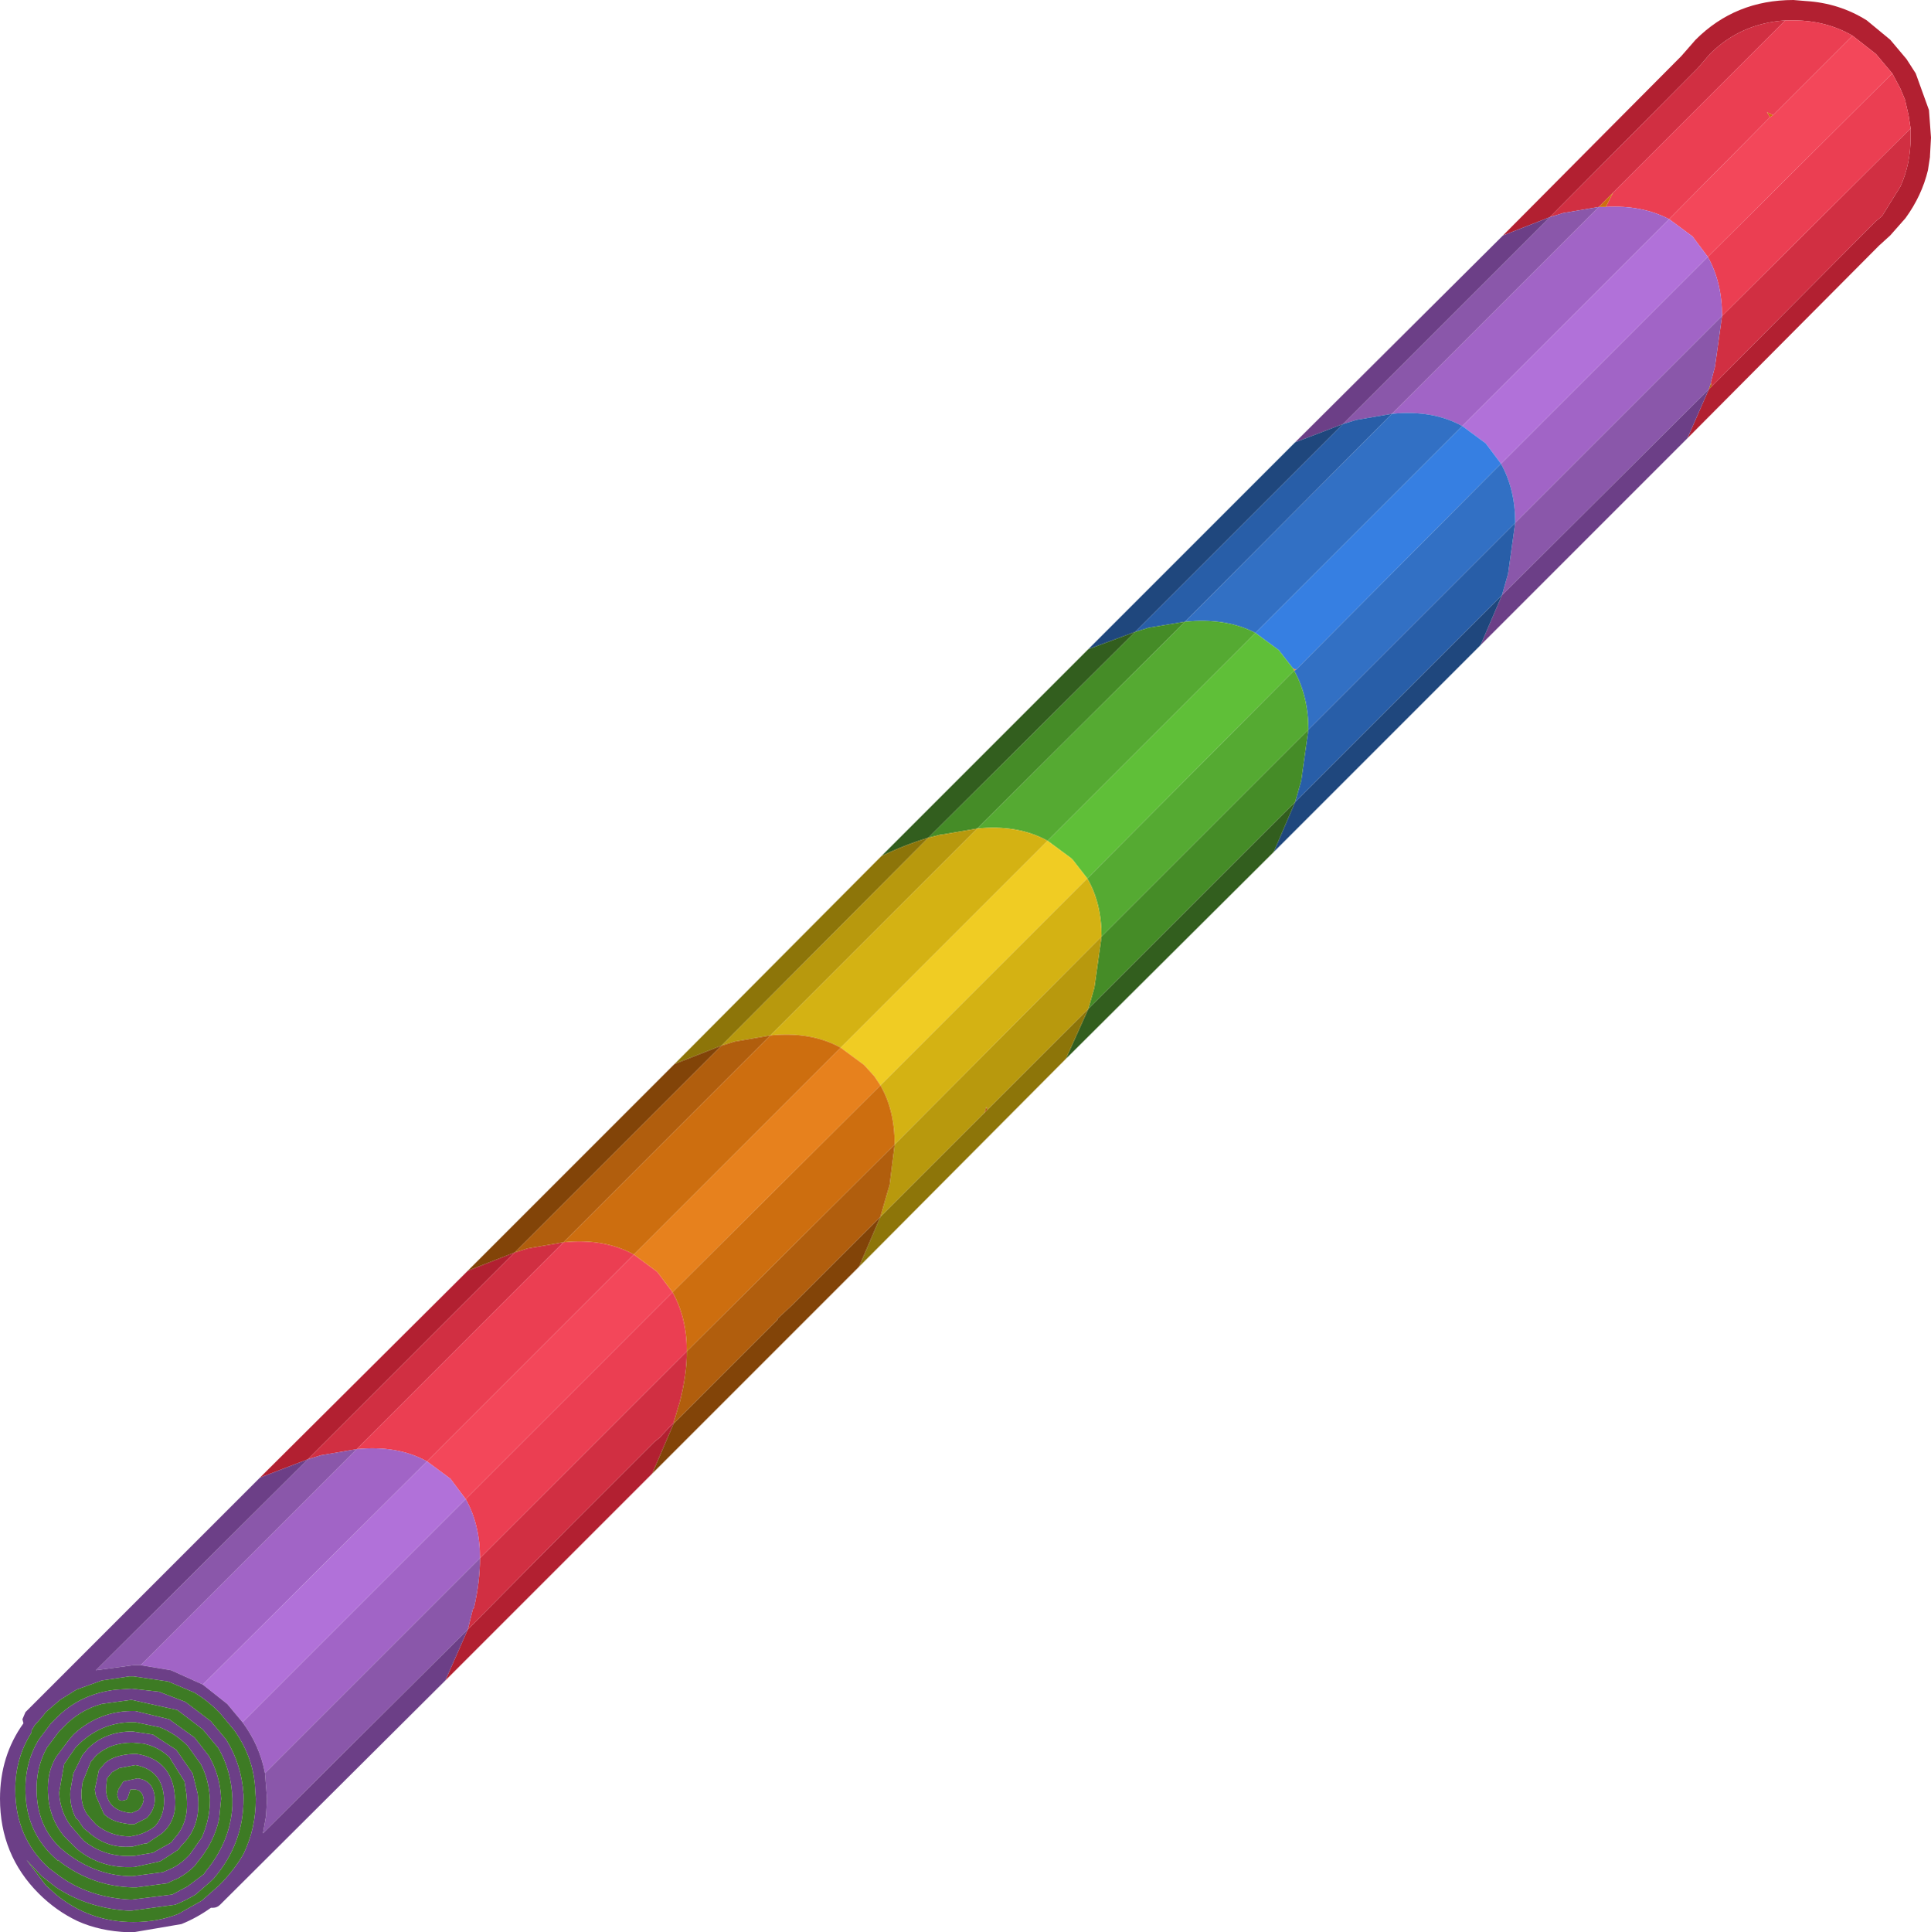 <?xml version="1.0" encoding="UTF-8" standalone="no"?>
<svg xmlns:ffdec="https://www.free-decompiler.com/flash" xmlns:xlink="http://www.w3.org/1999/xlink" ffdec:objectType="shape" height="94.8px" width="94.75px" xmlns="http://www.w3.org/2000/svg">
  <g transform="matrix(1.0, 0.0, 0.0, 1.0, 38.95, 95.15)">
    <path d="M34.8 -83.6 L43.55 -92.4 44.25 -93.2 Q46.2 -95.15 49.05 -95.15 L49.65 -95.1 Q51.3 -95.0 52.65 -94.15 L53.8 -93.2 54.6 -92.25 55.05 -91.55 55.7 -89.75 55.8 -88.4 55.75 -87.5 55.75 -87.45 55.65 -86.8 Q55.35 -85.55 54.55 -84.45 L53.8 -83.6 53.25 -83.1 43.85 -73.65 44.9 -76.05 45.05 -76.2 52.6 -83.8 53.1 -84.3 53.4 -84.55 54.3 -86.0 Q54.8 -87.1 54.8 -88.4 L54.8 -88.85 54.7 -89.5 54.55 -90.15 54.55 -90.2 54.3 -90.8 53.9 -91.55 53.1 -92.5 51.95 -93.4 Q50.65 -94.15 49.05 -94.15 L48.65 -94.15 Q46.45 -94.0 44.95 -92.5 L44.35 -91.8 44.3 -91.75 37.1 -84.5 34.8 -83.6 M-6.95 -22.85 L-17.1 -12.7 -16.0 -15.2 -10.95 -20.3 -6.85 -24.4 -6.6 -24.6 -5.9 -25.35 -5.9 -25.3 -6.95 -22.85 M-26.2 -22.65 L-16.0 -32.8 -13.7 -33.7 -23.85 -23.55 -26.2 -22.65" fill="#b22031" fill-rule="evenodd" stroke="none"/>
    <path d="M37.1 -84.5 L44.3 -91.75 44.35 -91.8 44.95 -92.5 Q46.45 -94.0 48.65 -94.15 L40.2 -85.7 39.5 -85.0 37.75 -84.7 37.1 -84.5 M54.8 -88.85 L54.8 -88.4 Q54.8 -87.1 54.3 -86.0 L53.4 -84.55 53.1 -84.3 52.6 -83.8 45.05 -76.2 45.0 -76.4 45.2 -77.15 45.55 -79.65 54.8 -88.85 M-5.25 -28.85 Q-5.25 -27.7 -5.6 -26.35 L-5.9 -25.35 -6.6 -24.6 -6.85 -24.4 -10.95 -20.3 -16.0 -15.2 -15.75 -16.2 -15.7 -16.25 Q-15.4 -17.55 -15.4 -18.7 L-5.25 -28.85 M-13.7 -33.7 L-13.05 -33.9 -11.3 -34.2 -21.45 -24.05 -23.2 -23.75 -23.85 -23.55 -13.7 -33.7" fill="#d12f42" fill-rule="evenodd" stroke="none"/>
    <path d="M48.65 -94.15 L49.05 -94.15 Q50.65 -94.15 51.95 -93.4 L48.05 -89.5 47.75 -89.65 47.9 -89.4 42.95 -84.4 Q41.6 -85.1 39.85 -85.0 L40.2 -85.7 48.65 -94.15 M53.9 -91.55 L54.3 -90.8 54.55 -90.2 54.55 -90.15 54.7 -89.5 54.8 -88.85 45.55 -79.65 Q45.55 -81.3 44.85 -82.55 L53.9 -91.55 M-5.95 -31.75 Q-5.25 -30.5 -5.25 -28.85 L-15.4 -18.7 Q-15.4 -20.35 -16.1 -21.6 L-5.95 -31.75 M-11.3 -34.2 Q-9.3 -34.4 -7.85 -33.6 L-18.0 -23.45 Q-19.45 -24.25 -21.45 -24.05 L-11.3 -34.2" fill="#eb3e52" fill-rule="evenodd" stroke="none"/>
    <path d="M51.95 -93.4 L53.1 -92.5 53.9 -91.55 44.85 -82.55 44.1 -83.55 42.95 -84.4 47.9 -89.4 48.05 -89.5 51.95 -93.4 M-7.85 -33.6 L-6.7 -32.75 -5.95 -31.75 -16.1 -21.6 -16.85 -22.6 -18.0 -23.45 -7.85 -33.6" fill="#f3475a" fill-rule="evenodd" stroke="none"/>
    <path d="M42.95 -84.4 L32.8 -74.25 Q31.35 -75.05 29.35 -74.85 L39.5 -85.0 39.85 -85.0 Q41.6 -85.1 42.95 -84.4 M34.7 -72.4 L44.85 -82.55 Q45.55 -81.3 45.55 -79.65 L35.4 -69.5 Q35.4 -71.15 34.7 -72.4 M-16.1 -21.6 Q-15.4 -20.35 -15.4 -18.7 L-25.95 -8.15 Q-26.2 -9.5 -27.05 -10.65 L-16.1 -21.6 M-21.45 -24.05 Q-19.45 -24.25 -18.0 -23.45 L-29.0 -12.5 -30.55 -13.2 -32.05 -13.45 -21.45 -24.05" fill="#a164c6" fill-rule="evenodd" stroke="none"/>
    <path d="M42.95 -84.4 L44.1 -83.55 44.85 -82.55 34.7 -72.4 33.95 -73.4 32.8 -74.25 42.95 -84.4 M-27.05 -10.65 L-27.8 -11.55 -29.0 -12.5 -18.0 -23.45 -16.85 -22.6 -16.1 -21.6 -27.05 -10.65" fill="#b171d9" fill-rule="evenodd" stroke="none"/>
    <path d="M45.0 -76.4 L45.0 -76.35 44.9 -76.05 34.75 -65.95 35.05 -67.0 35.4 -69.5 45.55 -79.65 45.2 -77.15 45.0 -76.4 M29.35 -74.85 L27.6 -74.55 26.95 -74.35 37.1 -84.5 37.75 -84.7 39.5 -85.0 29.35 -74.85 M-23.85 -23.55 L-23.2 -23.75 -21.45 -24.05 -32.05 -13.45 -32.4 -13.45 -34.25 -13.2 -23.85 -23.55 M-25.95 -8.15 L-15.4 -18.7 Q-15.4 -17.55 -15.7 -16.25 L-15.75 -16.2 -16.0 -15.2 -26.05 -5.2 -25.9 -6.05 -25.85 -6.9 -25.95 -8.15" fill="#8a57aa" fill-rule="evenodd" stroke="none"/>
    <path d="M34.8 -83.6 L37.1 -84.5 26.95 -74.35 24.6 -73.45 34.8 -83.6 M44.9 -76.05 L43.85 -73.65 33.7 -63.5 34.75 -65.95 44.9 -76.05 M-17.1 -12.7 L-28.15 -1.7 Q-28.3 -1.55 -28.5 -1.55 L-28.6 -1.55 Q-29.3 -1.05 -30.05 -0.75 L-32.4 -0.35 -32.65 -0.35 Q-34.05 -0.4 -35.15 -0.9 -36.2 -1.4 -37.05 -2.25 -38.95 -4.15 -38.95 -6.9 -38.95 -9.0 -37.8 -10.6 L-37.85 -10.8 -37.7 -11.15 -26.2 -22.65 -23.85 -23.55 -34.25 -13.2 -32.4 -13.45 -32.05 -13.45 -30.55 -13.2 -29.0 -12.5 -27.8 -11.55 -27.05 -10.65 Q-26.2 -9.5 -25.95 -8.15 L-25.85 -6.9 -25.9 -6.05 -26.05 -5.2 -16.0 -15.2 -17.1 -12.7 M-32.9 -7.75 L-32.2 -7.9 Q-31.4 -7.8 -31.35 -6.9 -31.35 -6.35 -31.75 -5.95 L-32.35 -5.65 -32.45 -5.65 -32.6 -5.65 -32.9 -5.7 Q-33.5 -5.8 -33.85 -6.15 L-34.25 -7.05 -34.3 -7.35 -34.1 -8.3 -33.8 -8.65 Q-33.35 -9.05 -32.4 -9.1 L-32.3 -9.1 -32.25 -9.1 Q-30.65 -8.85 -30.4 -7.3 L-30.35 -6.85 Q-30.3 -5.8 -31.0 -5.2 L-31.75 -4.7 -31.85 -4.7 -32.45 -4.55 -32.5 -4.55 Q-33.7 -4.45 -34.6 -5.25 L-34.85 -5.45 -35.15 -5.9 -35.2 -5.9 Q-35.55 -6.5 -35.5 -7.3 L-35.35 -8.15 -34.9 -9.05 -34.65 -9.35 Q-33.8 -10.2 -32.45 -10.2 L-31.45 -10.05 -30.3 -9.3 -29.5 -8.15 -29.25 -7.15 Q-29.05 -5.55 -30.05 -4.6 L-30.2 -4.4 -31.05 -3.85 -31.2 -3.8 -32.35 -3.55 Q-34.0 -3.45 -35.2 -4.45 L-35.8 -5.05 Q-36.55 -5.95 -36.6 -7.2 -36.65 -8.2 -36.2 -8.95 L-35.6 -9.75 -35.35 -10.05 Q-34.05 -11.25 -32.3 -11.2 L-30.65 -10.8 -29.4 -9.9 -28.7 -9.0 Q-28.15 -8.05 -28.1 -6.9 L-28.2 -5.9 Q-28.45 -4.75 -29.25 -3.8 L-29.4 -3.6 Q-29.75 -3.25 -30.2 -3.0 -30.45 -2.9 -30.75 -2.75 L-32.25 -2.55 -32.3 -2.55 -32.45 -2.55 Q-34.4 -2.6 -36.0 -3.8 L-36.1 -3.9 -36.1 -3.85 Q-37.65 -5.15 -37.7 -7.2 -37.75 -8.65 -37.05 -9.8 L-36.45 -10.6 -36.25 -10.8 Q-35.05 -12.05 -33.25 -12.25 L-32.5 -12.3 -31.15 -12.15 -29.85 -11.65 -28.6 -10.7 -27.85 -9.8 Q-27.1 -8.6 -27.0 -7.1 L-27.0 -6.9 Q-27.0 -4.7 -28.45 -3.0 L-28.6 -2.85 -29.35 -2.2 Q-29.85 -1.9 -30.35 -1.7 L-32.55 -1.4 Q-34.6 -1.5 -36.2 -2.55 L-36.9 -3.1 -37.65 -3.9 -36.7 -2.65 -36.2 -2.2 Q-34.55 -0.85 -32.4 -0.85 -31.2 -0.85 -30.2 -1.25 L-29.05 -1.9 -28.2 -2.65 Q-27.45 -3.4 -27.0 -4.2 -26.4 -5.45 -26.4 -6.9 L-26.45 -7.65 Q-26.6 -9.05 -27.45 -10.25 L-28.2 -11.15 Q-28.75 -11.7 -29.4 -12.1 L-30.7 -12.65 -32.4 -12.9 -32.6 -12.9 -33.95 -12.7 -35.2 -12.25 -36.0 -11.75 -36.7 -11.15 -36.85 -10.95 -37.25 -10.5 -37.4 -10.25 -37.4 -10.15 Q-38.2 -8.9 -38.2 -7.35 -38.2 -5.0 -36.55 -3.5 L-36.15 -3.2 Q-34.65 -2.05 -32.5 -1.95 L-30.5 -2.2 -29.75 -2.6 -28.95 -3.2 -28.85 -3.35 Q-27.65 -4.8 -27.55 -6.55 L-27.55 -6.9 Q-27.6 -8.3 -28.25 -9.4 L-29.0 -10.3 -30.25 -11.25 -32.5 -11.75 -33.95 -11.55 Q-35.05 -11.25 -35.85 -10.4 L-36.05 -10.2 -36.65 -9.4 Q-37.2 -8.4 -37.15 -7.2 -37.1 -5.55 -36.0 -4.5 L-35.7 -4.25 Q-34.2 -3.1 -32.45 -3.1 L-30.95 -3.3 -30.6 -3.45 Q-30.15 -3.65 -29.8 -4.0 L-29.65 -4.15 -29.05 -5.0 Q-28.65 -5.9 -28.65 -6.85 -28.7 -7.85 -29.1 -8.6 L-29.75 -9.5 Q-30.35 -10.1 -31.1 -10.4 L-32.3 -10.65 Q-33.85 -10.7 -35.0 -9.65 L-35.25 -9.4 -35.8 -8.6 -36.05 -7.2 Q-36.0 -6.3 -35.5 -5.6 L-34.85 -4.85 Q-33.8 -4.0 -32.35 -4.1 L-31.45 -4.25 -30.55 -4.75 -30.4 -4.95 Q-29.65 -5.75 -29.8 -7.05 L-29.8 -7.1 -29.9 -7.75 -30.65 -8.95 Q-31.2 -9.45 -31.9 -9.6 L-32.45 -9.65 Q-33.55 -9.65 -34.25 -9.0 L-34.5 -8.7 -34.9 -7.7 -34.95 -7.3 Q-35.0 -6.6 -34.65 -6.1 L-34.25 -5.65 Q-33.55 -5.05 -32.55 -5.05 L-32.3 -5.1 -32.1 -5.15 Q-31.65 -5.3 -31.35 -5.55 -30.9 -6.05 -30.9 -6.8 L-30.9 -6.85 Q-30.95 -8.3 -32.3 -8.55 L-33.1 -8.4 -33.45 -8.2 -33.7 -7.9 -33.75 -7.35 Q-33.7 -6.3 -32.5 -6.2 L-32.15 -6.35 Q-31.95 -6.55 -31.9 -6.85 -31.95 -7.3 -32.3 -7.35 L-32.55 -7.35 -32.65 -7.05 -32.7 -6.9 -32.75 -6.85 -32.95 -6.8 Q-33.1 -6.8 -33.15 -6.9 L-33.2 -7.1 -33.15 -7.35 -32.9 -7.75" fill="#6c3f87" fill-rule="evenodd" stroke="none"/>
    <path d="M32.8 -74.25 L33.95 -73.4 34.7 -72.4 24.65 -62.3 24.5 -62.35 23.8 -63.25 22.65 -64.1 32.8 -74.25" fill="#367fe2" fill-rule="evenodd" stroke="none"/>
    <path d="M19.2 -64.65 L29.35 -74.85 Q31.35 -75.05 32.8 -74.25 L22.65 -64.1 Q21.2 -64.85 19.2 -64.65 M34.7 -72.4 Q35.4 -71.15 35.4 -69.5 L25.25 -59.35 Q25.25 -61.0 24.55 -62.25 L24.65 -62.3 34.7 -72.4" fill="#3270c4" fill-rule="evenodd" stroke="none"/>
    <path d="M35.4 -69.5 L35.05 -67.0 34.75 -65.95 24.6 -55.8 24.9 -56.85 25.25 -59.35 35.4 -69.5 M26.95 -74.35 L27.6 -74.55 29.35 -74.85 19.2 -64.65 17.4 -64.35 16.75 -64.15 26.95 -74.35" fill="#285ea8" fill-rule="evenodd" stroke="none"/>
    <path d="M33.7 -63.5 L23.55 -53.35 24.6 -55.8 34.75 -65.95 33.7 -63.5 M14.45 -63.3 L24.6 -73.45 26.95 -74.35 16.75 -64.15 14.45 -63.3" fill="#1f477d" fill-rule="evenodd" stroke="none"/>
    <path d="M14.4 -52.05 L13.7 -52.95 13.6 -53.05 12.45 -53.9 22.65 -64.1 23.8 -63.25 24.5 -62.35 24.55 -62.25 14.4 -52.05" fill="#5fbf38" fill-rule="evenodd" stroke="none"/>
    <path d="M9.0 -54.5 L19.2 -64.65 Q21.2 -64.85 22.65 -64.1 L12.45 -53.9 Q11.0 -54.7 9.0 -54.5 M14.4 -52.05 L24.55 -62.25 Q25.25 -61.0 25.25 -59.35 L15.1 -49.2 Q15.1 -50.85 14.4 -52.05" fill="#55aa32" fill-rule="evenodd" stroke="none"/>
    <path d="M16.75 -64.15 L17.4 -64.35 19.2 -64.65 9.0 -54.5 7.25 -54.2 7.2 -54.2 6.6 -54.05 16.75 -64.15 M25.25 -59.35 L24.9 -56.85 24.6 -55.8 14.45 -45.65 14.75 -46.7 15.1 -49.2 25.25 -59.35" fill="#458c27" fill-rule="evenodd" stroke="none"/>
    <path d="M23.55 -53.35 L13.35 -43.2 14.45 -45.65 24.6 -55.8 23.55 -53.35 M4.3 -53.15 L14.45 -63.3 16.75 -64.15 6.6 -54.05 Q5.45 -53.7 4.3 -53.15" fill="#325e1e" fill-rule="evenodd" stroke="none"/>
    <path d="M12.45 -53.9 L13.6 -53.05 13.7 -52.95 14.4 -52.05 4.25 -41.9 3.95 -42.35 3.45 -42.9 2.3 -43.75 12.45 -53.9" fill="#f0cc23" fill-rule="evenodd" stroke="none"/>
    <path d="M9.0 -54.5 Q11.0 -54.7 12.45 -53.9 L2.3 -43.75 Q0.85 -44.55 -1.15 -44.35 L9.0 -54.5 M4.25 -41.9 L14.4 -52.05 Q15.1 -50.85 15.1 -49.2 L4.95 -39.0 Q4.95 -40.7 4.25 -41.9" fill="#d4b213" fill-rule="evenodd" stroke="none"/>
    <path d="M6.6 -54.05 L7.2 -54.2 7.25 -54.2 9.0 -54.5 -1.15 -44.35 -2.9 -44.05 -3.55 -43.85 6.6 -54.05 M14.45 -45.65 L13.85 -45.05 13.2 -44.4 9.5 -40.7 9.45 -40.85 9.35 -40.55 4.25 -35.45 4.55 -36.5 4.7 -37.0 4.95 -39.0 15.1 -49.2 14.75 -46.7 14.45 -45.65" fill="#b8990d" fill-rule="evenodd" stroke="none"/>
    <path d="M13.35 -43.2 L3.2 -33.0 4.25 -35.45 9.35 -40.55 9.5 -40.7 13.2 -44.4 13.85 -45.05 14.45 -45.65 13.35 -43.2 M-5.85 -42.95 L4.3 -53.15 Q5.45 -53.7 6.6 -54.05 L-3.55 -43.85 -5.85 -42.95" fill="#8d7509" fill-rule="evenodd" stroke="none"/>
    <path d="M24.55 -62.25 L24.5 -62.35 24.65 -62.3 24.55 -62.25 M2.3 -43.75 L3.45 -42.9 3.95 -42.35 4.25 -41.9 -5.95 -31.75 -6.7 -32.75 -7.85 -33.6 2.3 -43.75" fill="#e7811d" fill-rule="evenodd" stroke="none"/>
    <path d="M47.9 -89.4 L47.75 -89.65 48.05 -89.5 47.9 -89.4 M39.85 -85.0 L39.5 -85.0 40.2 -85.7 39.85 -85.0 M-1.15 -44.35 Q0.85 -44.55 2.3 -43.75 L-7.85 -33.6 Q-9.3 -34.4 -11.3 -34.2 L-1.15 -44.35 M-5.95 -31.75 L4.25 -41.9 Q4.95 -40.7 4.95 -39.0 L-5.25 -28.85 Q-5.25 -30.5 -5.95 -31.75" fill="#cd6e0f" fill-rule="evenodd" stroke="none"/>
    <path d="M45.05 -76.2 L44.9 -76.05 45.0 -76.35 45.0 -76.4 45.05 -76.2 M9.5 -40.7 L9.35 -40.55 9.45 -40.85 9.5 -40.7 M4.25 -35.45 L0.15 -31.35 -0.05 -31.15 -0.8 -30.45 -0.8 -30.4 -5.9 -25.3 -5.9 -25.35 -5.6 -26.35 Q-5.25 -27.7 -5.25 -28.85 L4.95 -39.0 4.7 -37.0 4.55 -36.5 4.25 -35.45 M-3.55 -43.85 L-2.9 -44.05 -1.15 -44.35 -11.3 -34.2 -13.05 -33.9 -13.7 -33.7 -3.55 -43.85" fill="#b15e0d" fill-rule="evenodd" stroke="none"/>
    <path d="M3.2 -33.0 L-6.95 -22.85 -5.9 -25.3 -0.8 -30.4 -0.8 -30.45 -0.05 -31.15 0.15 -31.35 4.25 -35.45 3.2 -33.0 M-16.0 -32.8 L-5.85 -42.95 -3.55 -43.85 -13.7 -33.7 -16.0 -32.8" fill="#824408" fill-rule="evenodd" stroke="none"/>
    <path d="M-32.9 -7.75 L-33.15 -7.35 -33.2 -7.1 -33.15 -6.9 Q-33.1 -6.8 -32.95 -6.8 L-32.75 -6.85 -32.7 -6.9 -32.65 -7.05 -32.55 -7.35 -32.3 -7.35 Q-31.95 -7.3 -31.9 -6.85 -31.95 -6.55 -32.15 -6.35 L-32.5 -6.2 Q-33.7 -6.3 -33.75 -7.35 L-33.7 -7.9 -33.45 -8.2 -33.1 -8.4 -32.3 -8.55 Q-30.95 -8.3 -30.9 -6.85 L-30.9 -6.8 Q-30.9 -6.05 -31.35 -5.55 -31.65 -5.3 -32.1 -5.15 L-32.3 -5.1 -32.55 -5.05 Q-33.55 -5.05 -34.25 -5.65 L-34.65 -6.1 Q-35.0 -6.6 -34.95 -7.3 L-34.9 -7.7 -34.5 -8.7 -34.25 -9.0 Q-33.55 -9.65 -32.45 -9.65 L-31.9 -9.6 Q-31.2 -9.45 -30.65 -8.95 L-29.9 -7.75 -29.8 -7.1 -29.8 -7.05 Q-29.65 -5.75 -30.4 -4.95 L-30.55 -4.75 -31.45 -4.25 -32.35 -4.1 Q-33.8 -4.0 -34.85 -4.85 L-35.5 -5.6 Q-36.0 -6.3 -36.05 -7.2 L-35.8 -8.6 -35.25 -9.4 -35.0 -9.65 Q-33.85 -10.7 -32.3 -10.65 L-31.1 -10.4 Q-30.35 -10.1 -29.75 -9.5 L-29.1 -8.6 Q-28.7 -7.85 -28.65 -6.85 -28.65 -5.9 -29.05 -5.0 L-29.65 -4.15 -29.8 -4.0 Q-30.15 -3.65 -30.6 -3.45 L-30.95 -3.3 -32.45 -3.1 Q-34.2 -3.1 -35.7 -4.25 L-36.0 -4.5 Q-37.1 -5.55 -37.15 -7.2 -37.2 -8.4 -36.65 -9.4 L-36.05 -10.2 -35.85 -10.4 Q-35.05 -11.25 -33.95 -11.55 L-32.5 -11.75 -30.25 -11.25 -29.0 -10.3 -28.25 -9.4 Q-27.6 -8.3 -27.55 -6.9 L-27.55 -6.55 Q-27.65 -4.8 -28.85 -3.35 L-28.95 -3.2 -29.75 -2.6 -30.5 -2.2 -32.5 -1.95 Q-34.65 -2.05 -36.15 -3.2 L-36.55 -3.5 Q-38.2 -5.0 -38.2 -7.35 -38.2 -8.9 -37.4 -10.15 L-37.4 -10.25 -37.25 -10.5 -36.85 -10.95 -36.7 -11.15 -36.0 -11.75 -35.2 -12.25 -33.95 -12.7 -32.6 -12.9 -32.4 -12.9 -30.7 -12.65 -29.4 -12.1 Q-28.75 -11.7 -28.2 -11.15 L-27.45 -10.25 Q-26.6 -9.05 -26.45 -7.65 L-26.4 -6.9 Q-26.4 -5.45 -27.0 -4.2 -27.45 -3.4 -28.2 -2.65 L-29.05 -1.9 -30.2 -1.25 Q-31.2 -0.85 -32.4 -0.85 -34.55 -0.85 -36.2 -2.2 L-36.7 -2.65 -37.65 -3.9 -36.9 -3.1 -36.2 -2.55 Q-34.6 -1.5 -32.55 -1.4 L-30.35 -1.7 Q-29.85 -1.9 -29.35 -2.2 L-28.6 -2.85 -28.45 -3.0 Q-27.0 -4.7 -27.0 -6.9 L-27.0 -7.1 Q-27.1 -8.6 -27.85 -9.8 L-28.6 -10.7 -29.85 -11.65 -31.15 -12.15 -32.5 -12.3 -33.25 -12.25 Q-35.05 -12.05 -36.25 -10.8 L-36.45 -10.6 -37.05 -9.8 Q-37.75 -8.65 -37.7 -7.2 -37.65 -5.15 -36.1 -3.85 L-36.1 -3.9 -36.0 -3.8 Q-34.4 -2.6 -32.45 -2.55 L-32.3 -2.55 -32.25 -2.55 -30.75 -2.75 Q-30.45 -2.9 -30.2 -3.0 -29.75 -3.25 -29.4 -3.6 L-29.25 -3.8 Q-28.45 -4.75 -28.2 -5.9 L-28.1 -6.9 Q-28.15 -8.05 -28.7 -9.0 L-29.4 -9.9 -30.65 -10.8 -32.3 -11.2 Q-34.05 -11.25 -35.35 -10.05 L-35.6 -9.75 -36.2 -8.95 Q-36.65 -8.2 -36.6 -7.2 -36.55 -5.95 -35.8 -5.05 L-35.2 -4.45 Q-34.0 -3.45 -32.35 -3.55 L-31.2 -3.8 -31.05 -3.85 -30.2 -4.4 -30.05 -4.6 Q-29.05 -5.55 -29.25 -7.15 L-29.5 -8.15 -30.3 -9.3 -31.45 -10.05 -32.45 -10.2 Q-33.8 -10.2 -34.65 -9.35 L-34.9 -9.05 -35.35 -8.15 -35.5 -7.3 Q-35.55 -6.5 -35.2 -5.9 L-35.15 -5.9 -34.85 -5.45 -34.6 -5.25 Q-33.7 -4.45 -32.5 -4.55 L-32.45 -4.55 -31.85 -4.7 -31.75 -4.7 -31.0 -5.2 Q-30.3 -5.8 -30.35 -6.85 L-30.4 -7.3 Q-30.65 -8.85 -32.25 -9.1 L-32.3 -9.1 -32.4 -9.1 Q-33.35 -9.05 -33.8 -8.65 L-34.1 -8.3 -34.3 -7.35 -34.25 -7.05 -33.85 -6.15 Q-33.5 -5.8 -32.9 -5.7 L-32.6 -5.65 -32.45 -5.65 -32.35 -5.65 -31.75 -5.95 Q-31.35 -6.35 -31.35 -6.9 -31.4 -7.8 -32.2 -7.9 L-32.9 -7.75" fill="#3d7b24" fill-rule="evenodd" stroke="none"/>
  </g>
</svg>
